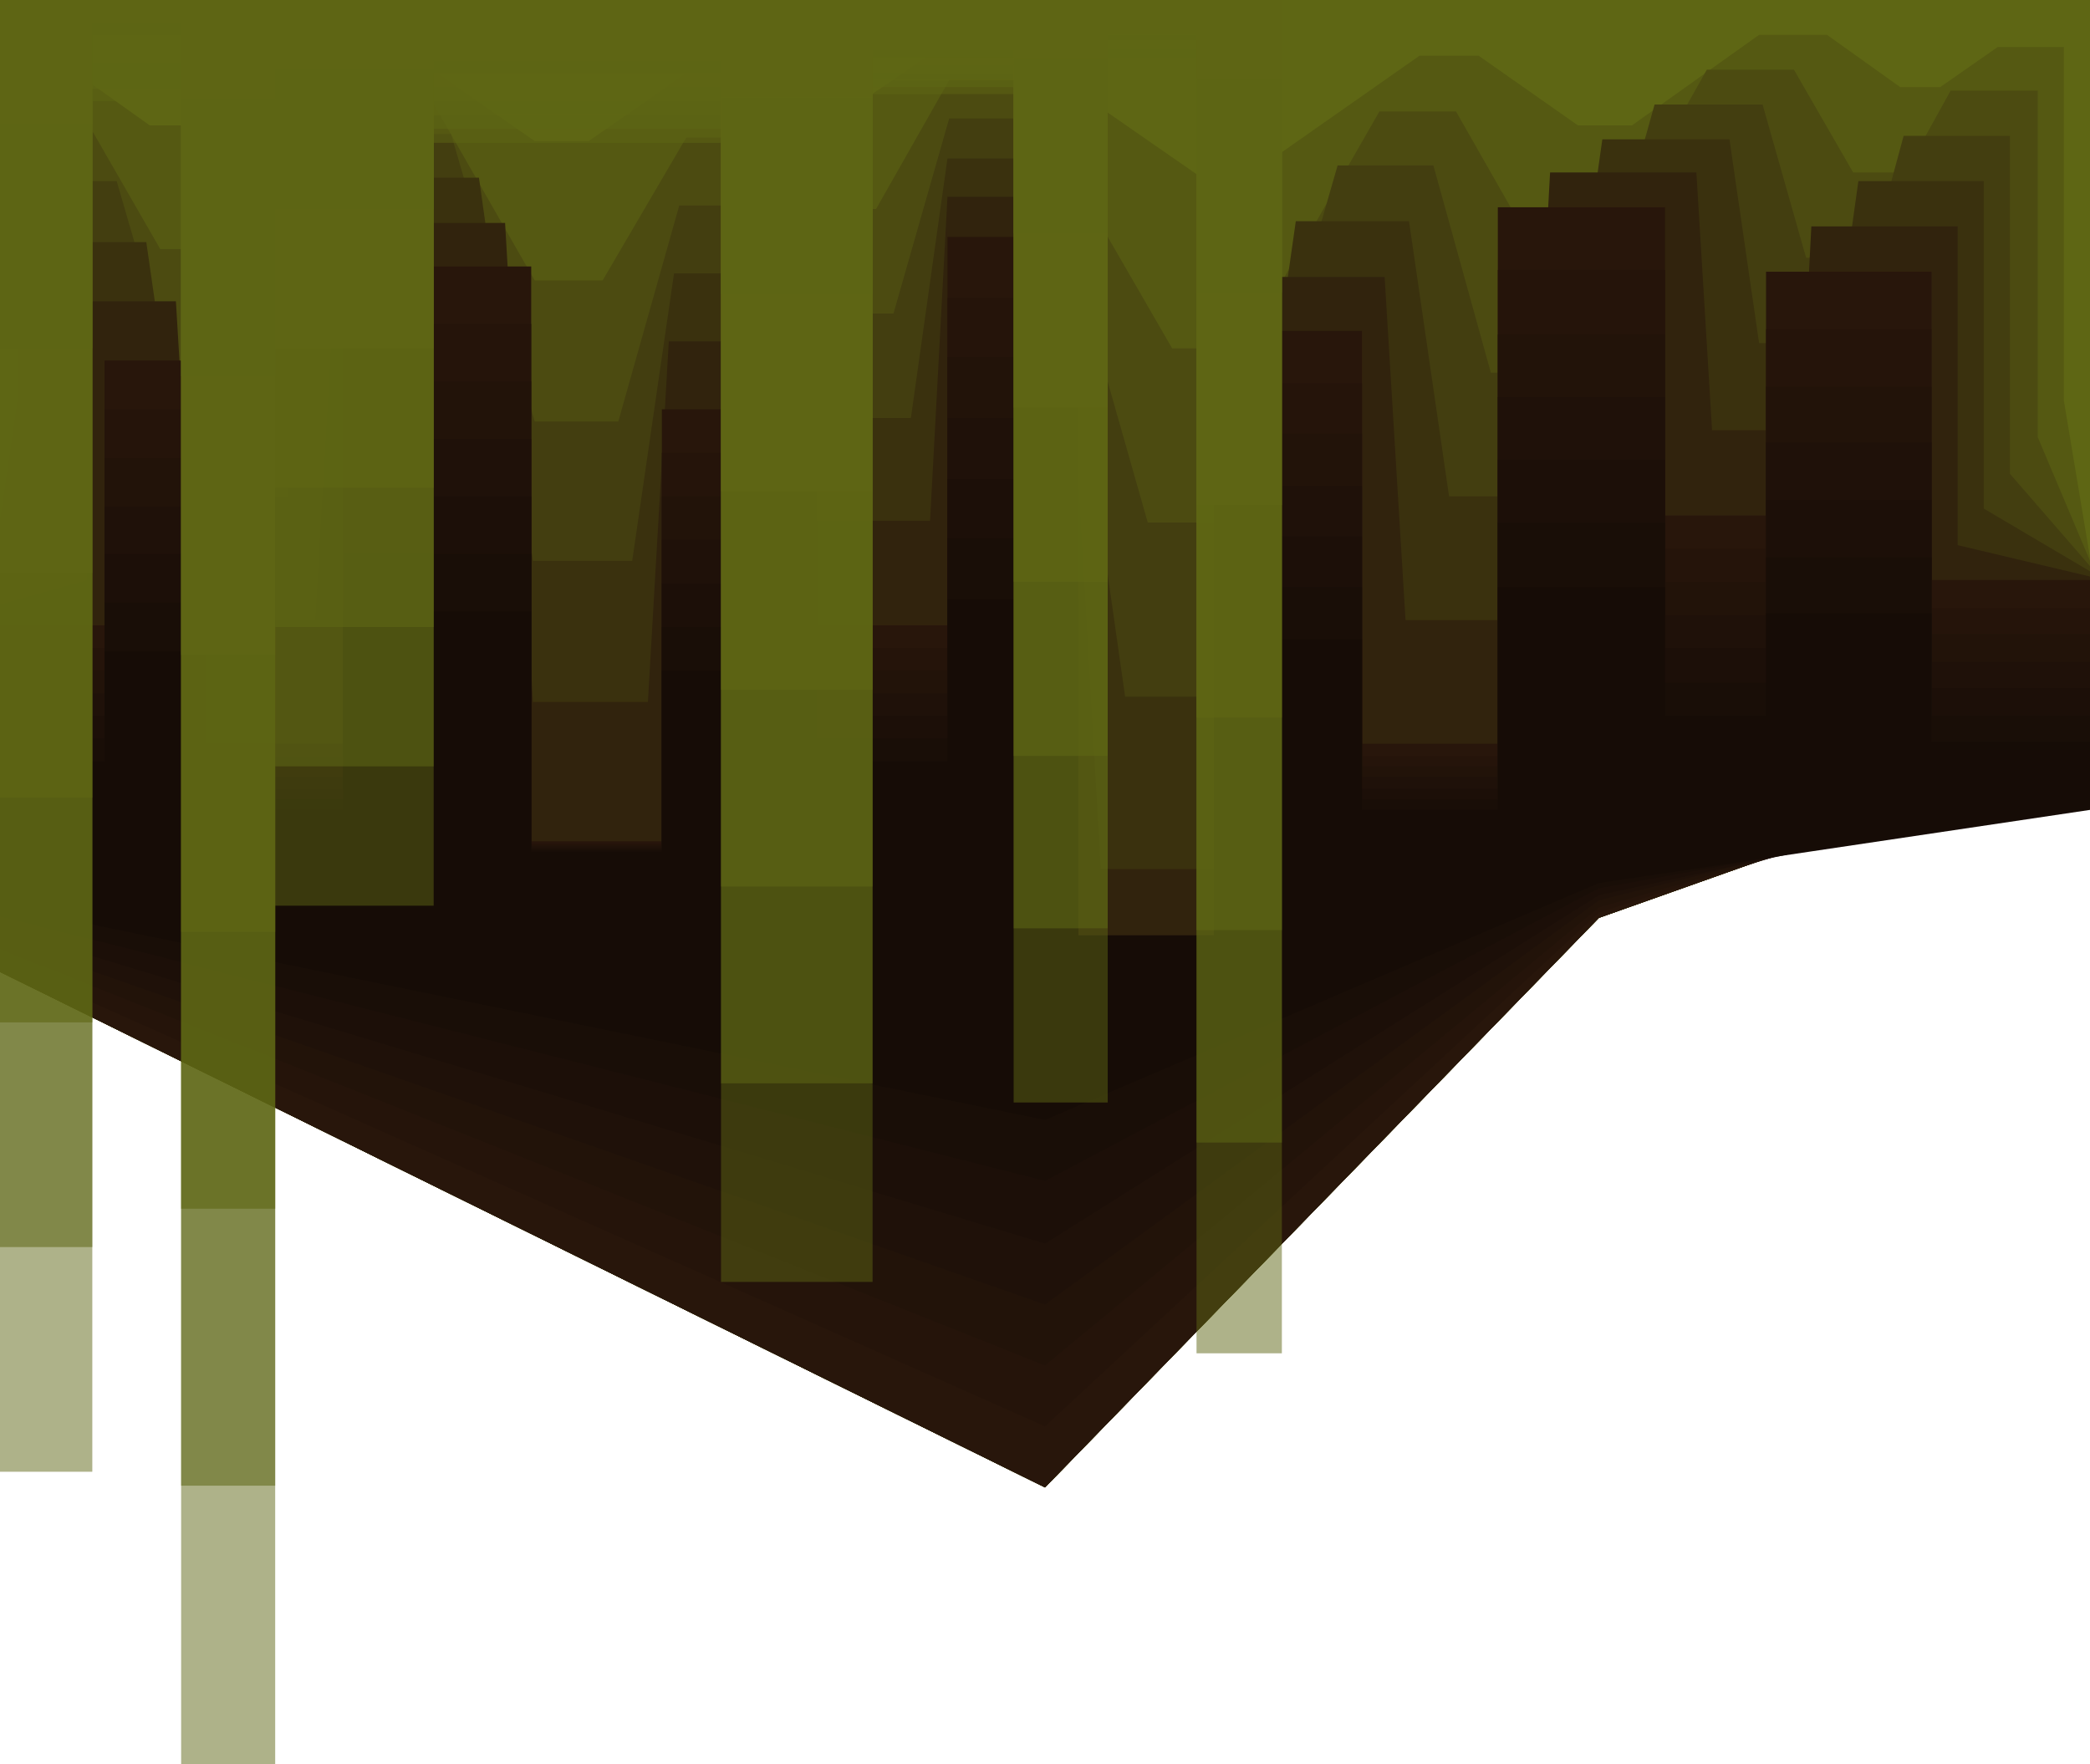 <svg xmlns="http://www.w3.org/2000/svg" viewBox="0 0 120 101.3"><defs><style>.cls-1,.cls-14,.cls-15,.cls-16,.cls-17,.cls-18,.cls-19,.cls-20{fill:#5e6614;}.cls-2{fill:#555912;}.cls-3{fill:#4c4b11;}.cls-4{fill:#433e10;}.cls-5{fill:#3a310e;}.cls-6{fill:#31230d;}.cls-7{fill:#28160b;}.cls-8{fill:#25140a;}.cls-9{fill:#221309;}.cls-10{fill:#1f1109;}.cls-11{fill:#1c0f08;}.cls-12{fill:#190e07;}.cls-13{fill:#160c06;}.cls-14{opacity:0.5;}.cls-14,.cls-15,.cls-16,.cls-17,.cls-18,.cls-19,.cls-20{isolation:isolate;}.cls-15{opacity:0.55;}.cls-16{opacity:0.61;}.cls-17{opacity:0.66;}.cls-18{opacity:0.71;}.cls-19{opacity:0.77;}.cls-20{opacity:0.82;}</style></defs><title>3</title><g id="Layer_2" data-name="Layer 2"><g id="Layer_1-2" data-name="Layer 1"><polygon class="cls-1" points="0 0 0 55.8 60 85.4 91.8 52.7 120 42.7 120 0 0 0"/><polygon class="cls-2" points="1 3.5 1 23.1 0 30 0 55.8 60 85.4 91.8 52.7 120 42.7 120 32 118.5 23 118.5 2.7 114.7 2.7 111.4 5 109.1 5 104.9 2 101 2 93.7 7.2 90.6 7.2 84.9 3.2 81.5 3.2 71.8 10 68.7 10 57.6 2.3 54.6 2.3 49.2 6 46.3 6 43.3 4 39.7 4 33.8 8.1 30.7 8.1 22.8 2.6 18.4 2.6 11.8 7.2 8.6 7.2 3.4 3.5 1 3.5"/><polygon class="cls-3" points="2 7 2 25.7 0 31.1 0 55.8 60 85.4 91.8 52.7 120 42.7 120 32.2 117 25.1 117 5.2 112 5.2 109.4 9.9 106.4 9.9 103 4 98 4 92.2 14.3 88.1 14.3 83.6 6.4 79.2 6.4 71.4 20 67.3 20 58.4 4.6 54.5 4.6 50.3 12 46.4 12 44 7.9 39.4 7.9 34.6 16.1 30.7 16.1 24.4 5.1 18.7 5.1 13.4 14.3 9.2 14.3 5 7 2 7"/><polygon class="cls-4" points="3 10.4 3 28.2 0 32.3 0 55.8 60 85.4 91.8 52.7 120 42.7 120 32.5 115.4 27.2 115.4 7.8 109.3 7.8 107.4 14.8 103.7 14.8 101.2 6 95 6 90.7 21.4 85.6 21.4 82.3 9.5 76.8 9.5 70.9 30 65.9 30 59.3 6.8 54.5 6.8 51.3 18 46.5 18 44.7 11.8 39 11.8 35.5 24.2 30.7 24.2 25.9 7.7 18.9 7.7 14.9 21.4 9.9 21.4 6.7 10.4 3 10.4"/><polygon class="cls-5" points="4 13.9 4 30.8 0 33.5 0 55.8 60 85.4 91.8 52.7 120 42.7 120 32.8 113.9 29.2 113.9 10.4 106.7 10.4 105.4 19.7 101 19.7 99.3 8 92 8 89.1 28.5 83.2 28.5 80.9 12.7 74.4 12.7 70.5 40 64.6 40 60.2 9.1 54.4 9.1 52.3 24 46.6 24 45.4 15.7 38.7 15.7 36.3 32.2 30.6 32.2 27.5 10.2 19.2 10.2 16.5 28.5 10.5 28.5 8.4 13.9 4 13.9"/><polygon class="cls-6" points="5 17.3 5 33.3 0 34.7 0 55.8 60 85.4 91.8 52.7 120 42.7 120 33.1 112.4 31.3 112.4 13 104 13 103.4 24.7 98.3 24.7 97.4 9.9 89 9.9 87.6 35.6 80.7 35.6 79.5 15.9 72.1 15.9 70.1 49.9 63.2 49.9 61 11.3 54.4 11.3 53.4 29.9 46.8 29.9 46.2 19.6 38.4 19.6 37.2 40.3 30.6 40.3 29 12.8 19.4 12.8 18.1 35.6 11.2 35.6 10.1 17.3 5 17.3"/><polygon class="cls-7" points="120 33.3 110.9 33.3 110.9 15.6 101.4 15.6 101.4 29.6 95.6 29.6 95.6 11.9 86 11.9 86 42.7 78.2 42.7 78.2 19 69.7 19 69.7 59.9 61.9 59.9 61.9 13.6 54.4 13.6 54.4 35.9 46.9 35.9 46.9 23.5 38 23.5 38 48.3 30.5 48.3 30.5 15.3 19.7 15.3 19.7 42.7 11.8 42.7 11.8 20.7 6 20.7 6 35.9 0 35.9 0 55.8 60 85.4 91.8 52.7 120 42.7 120 33.3"/><polygon class="cls-8" points="120 34.9 110.9 34.9 110.9 18.9 101.4 18.9 101.4 31.5 95.6 31.5 95.6 15.5 86 15.5 86 43.4 78.2 43.4 78.2 22 69.7 22 69.7 58.9 61.9 58.9 61.9 17.1 54.4 17.1 54.4 37.2 46.9 37.2 46.9 26 38 26 38 48.4 30.5 48.4 30.5 18.6 19.7 18.6 19.7 43.4 11.8 43.4 11.8 23.5 6 23.5 6 37.2 0 37.2 0 55.2 60 81.9 91.8 52.4 120 43.4 120 34.9"/><polygon class="cls-9" points="120 36.4 110.9 36.4 110.9 22.2 101.4 22.2 101.4 33.4 95.6 33.4 95.6 19.2 86 19.2 86 44 78.2 44 78.2 24.9 69.7 24.9 69.7 57.8 61.9 57.8 61.9 20.5 54.4 20.5 54.4 38.5 46.9 38.5 46.9 28.5 38 28.5 38 48.5 30.5 48.5 30.5 21.9 19.7 21.9 19.7 44 11.8 44 11.8 26.3 6 26.3 6 38.5 0 38.5 0 54.5 60 78.4 91.8 52.1 120 44 120 36.4"/><polygon class="cls-10" points="120 38 110.9 38 110.9 25.4 101.4 25.4 101.4 35.3 95.6 35.3 95.6 22.8 86 22.8 86 44.6 78.2 44.6 78.2 27.9 69.7 27.9 69.7 56.8 61.9 56.8 61.9 24 54.4 24 54.4 39.8 46.9 39.8 46.9 31 38 31 38 48.6 30.5 48.6 30.5 25.2 19.7 25.2 19.7 44.6 11.8 44.6 11.8 29.1 6 29.1 6 39.8 0 39.8 0 53.9 60 74.9 91.8 51.7 120 44.6 120 38"/><polygon class="cls-11" points="120 39.5 110.9 39.5 110.9 28.7 101.4 28.7 101.4 37.2 95.6 37.2 95.6 26.4 86 26.4 86 45.3 78.2 45.3 78.2 30.8 69.7 30.8 69.7 55.7 61.9 55.7 61.9 27.5 54.4 27.5 54.4 41.1 46.9 41.1 46.9 33.5 38 33.5 38 48.7 30.5 48.7 30.5 28.5 19.7 28.5 19.7 45.3 11.8 45.3 11.8 31.8 6 31.8 6 41.1 0 41.1 0 53.3 60 71.4 91.8 51.4 120 45.3 120 39.5"/><polygon class="cls-12" points="120 41.1 110.9 41.1 110.9 32 101.4 32 101.4 39.2 95.6 39.2 95.6 30 86 30 86 45.9 78.2 45.9 78.2 33.7 69.7 33.7 69.7 54.7 61.9 54.7 61.9 30.9 54.4 30.9 54.4 42.4 46.9 42.4 46.9 36 38 36 38 48.8 30.5 48.8 30.5 31.8 19.7 31.8 19.7 45.9 11.8 45.9 11.8 34.6 6 34.6 6 42.4 0 42.4 0 52.6 60 67.8 91.8 51 120 45.9 120 41.1"/><polygon class="cls-13" points="120 42.6 110.9 42.6 110.9 35.2 101.4 35.2 101.4 41.1 95.6 41.1 95.6 33.7 86 33.7 86 46.5 78.2 46.5 78.2 36.7 69.7 36.7 69.7 53.7 61.9 53.7 61.9 34.4 54.4 34.4 54.4 43.7 46.9 43.7 46.9 38.5 38 38.5 38 48.9 30.5 48.9 30.5 35.1 19.7 35.1 19.7 46.5 11.8 46.5 11.8 37.4 6 37.4 6 43.7 0 43.7 0 52 60 64.3 91.8 50.7 120 46.5 120 42.6"/><polyline class="cls-14" points="73.6 0 0 0 0 84.5 5.3 84.5 5.3 5.8 10.4 5.8 10.4 101.3 15.8 101.3 15.8 52 24.9 52 24.9 8.2 41.4 8.2 41.4 73.6 50.1 73.6 50.1 5.4 58.2 5.4 58.2 63.3 63.6 63.3 63.6 3.6 68.7 3.6 68.7 77.7 73.6 77.7 73.6 0"/><polyline class="cls-15" points="73.6 0 0 0 0 71.6 5.3 71.6 5.3 5.1 10.4 5.1 10.4 85.3 15.8 85.3 15.8 44 24.9 44 24.9 7.4 41.4 7.4 41.4 62.2 50.1 62.2 50.1 5 58.2 5 58.2 53.3 63.6 53.3 63.6 3.3 68.7 3.3 68.7 65.6 73.6 65.6 73.6 0"/><polyline class="cls-16" points="73.6 0 0 0 0 58.7 5.3 58.7 5.3 4.3 10.4 4.3 10.4 69.4 15.8 69.4 15.8 36 24.9 36 24.9 6.6 41.4 6.6 41.4 50.9 50.1 50.9 50.1 4.6 58.2 4.6 58.2 43.4 63.6 43.4 63.6 3.1 68.7 3.1 68.7 53.4 73.6 53.4 73.6 0"/><polyline class="cls-17" points="73.6 0 0 0 0 45.8 5.3 45.8 5.3 3.6 10.4 3.6 10.4 53.5 15.8 53.5 15.8 28 24.9 28 24.9 5.8 41.4 5.8 41.4 39.6 50.1 39.6 50.1 4.2 58.2 4.2 58.2 33.4 63.6 33.4 63.6 2.8 68.7 2.8 68.7 41.2 73.6 41.2 73.6 0"/><polyline class="cls-18" points="73.6 0 0 0 0 32.9 5.3 32.9 5.3 2.8 10.4 2.8 10.4 37.6 15.8 37.6 15.8 20 24.9 20 24.9 5 41.4 5 41.4 28.2 50.1 28.2 50.1 3.7 58.2 3.7 58.2 23.4 63.6 23.4 63.6 2.5 68.7 2.5 68.7 29 73.6 29 73.6 0"/><polyline class="cls-19" points="73.6 0 0 0 0 20 5.3 20 5.3 2 10.4 2 10.4 21.6 15.8 21.6 15.8 12 24.9 12 24.9 4.2 41.4 4.2 41.4 16.9 50.1 16.9 50.1 3.3 58.2 3.3 58.2 13.4 63.6 13.4 63.6 2.3 68.7 2.3 68.7 16.8 73.6 16.8 73.6 0"/><polyline class="cls-20" points="73.6 0 0 0 0 7.1 5.3 7.1 5.3 1.3 10.4 1.3 10.4 5.7 15.8 5.7 15.8 4 24.9 4 24.9 3.5 41.4 3.5 41.4 5.6 50.1 5.6 50.1 2.9 58.2 2.9 58.2 3.4 63.6 3.4 63.6 2 68.7 2 68.7 4.6 73.6 4.6 73.6 0"/></g></g></svg>